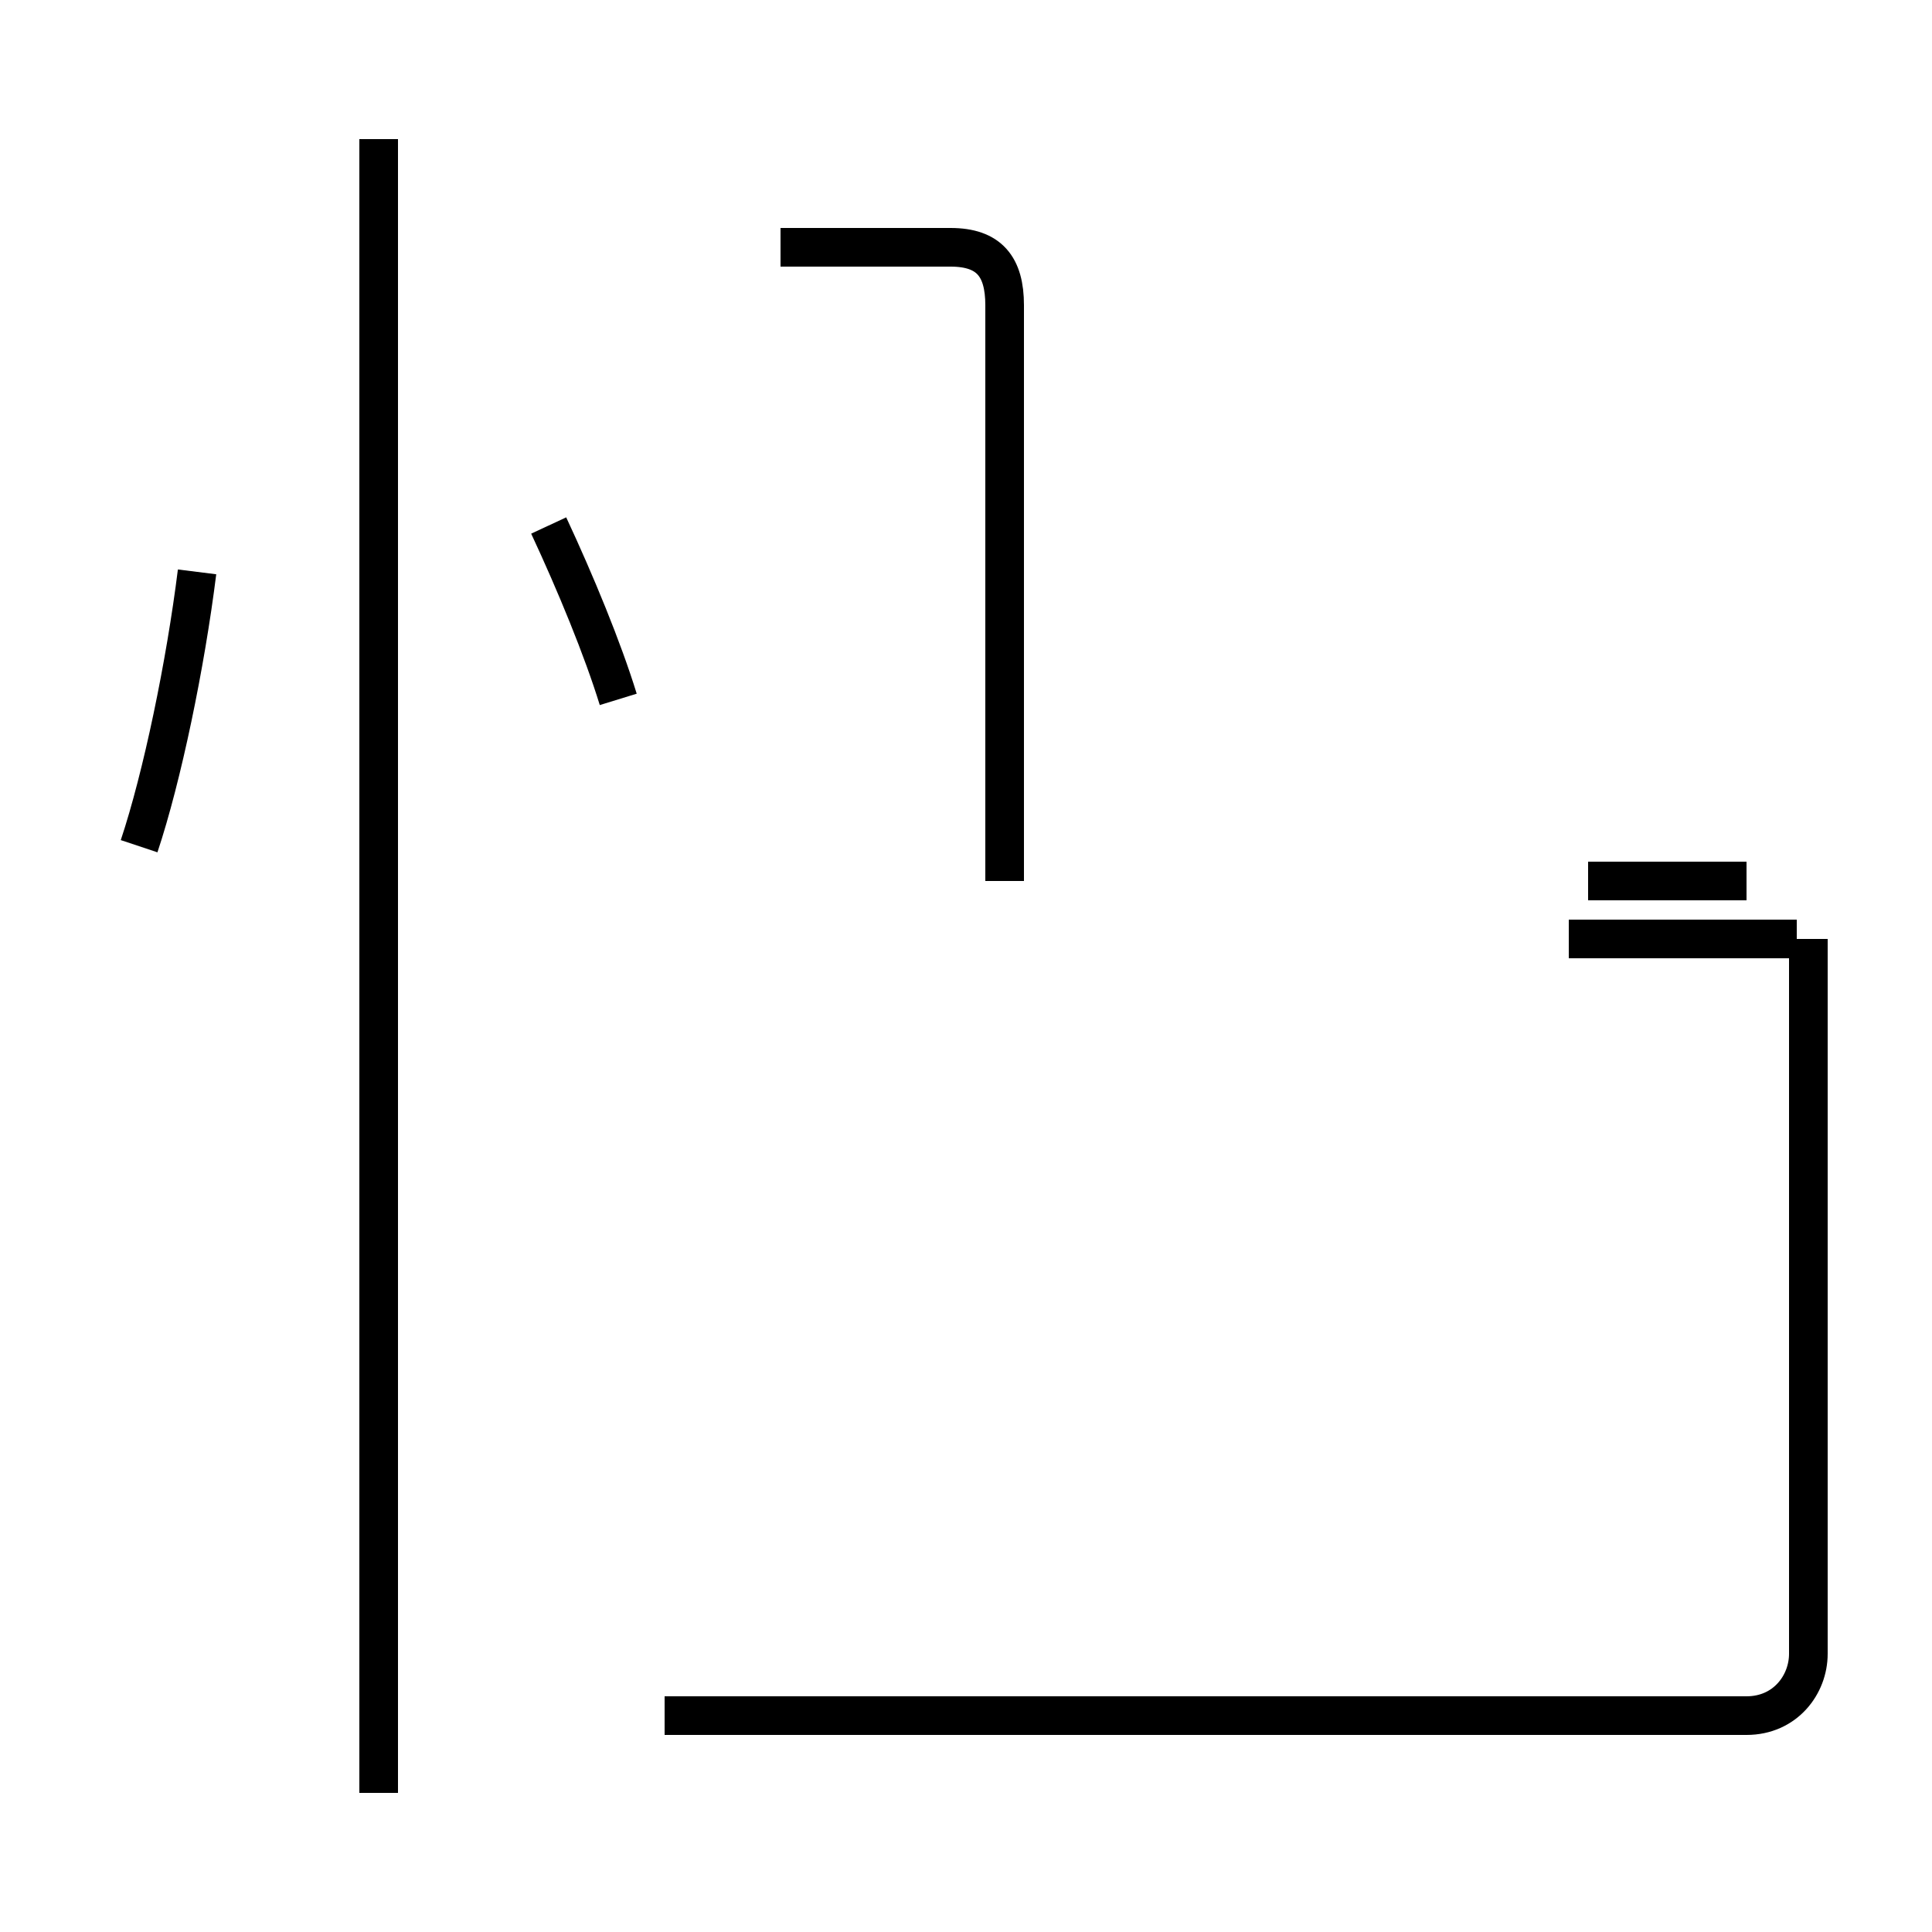 <?xml version='1.0' encoding='utf8'?>
<svg viewBox="0.0 -44.0 50.0 50.0" version="1.1" xmlns="http://www.w3.org/2000/svg">
<rect x="0.0" y="-44.0" width="50.0" height="50.0" fill="#808080" stroke="none"/>
<rect x="-1000" y="-1000" width="2000" height="2000" stroke="white" fill="white"/>
<g style="fill:none; stroke:#000000;  stroke-width:1">
<path d="M 3.6 22.1 C 4.2 23.9 4.8 26.8 5.1 29.2 M 16.0 25.9 C 15.6 27.2 14.9 28.9 14.2 30.4 M 9.8 -2.4 L 9.8 40.4 M 46.5 19.7 L 40.6 19.7 M 17.2 -0.4 L 45.2 -0.4 C 46.2 -0.4 46.8 0.4 46.8 1.2 L 46.8 19.7 M 20.2 37.6 L 24.6 37.6 C 25.6 37.6 26.0 37.1 26.0 36.1 L 26.0 21.2 M 41.1 21.2 L 45.2 21.2 " transform="scale(1, -1)" />
</g>
</svg>